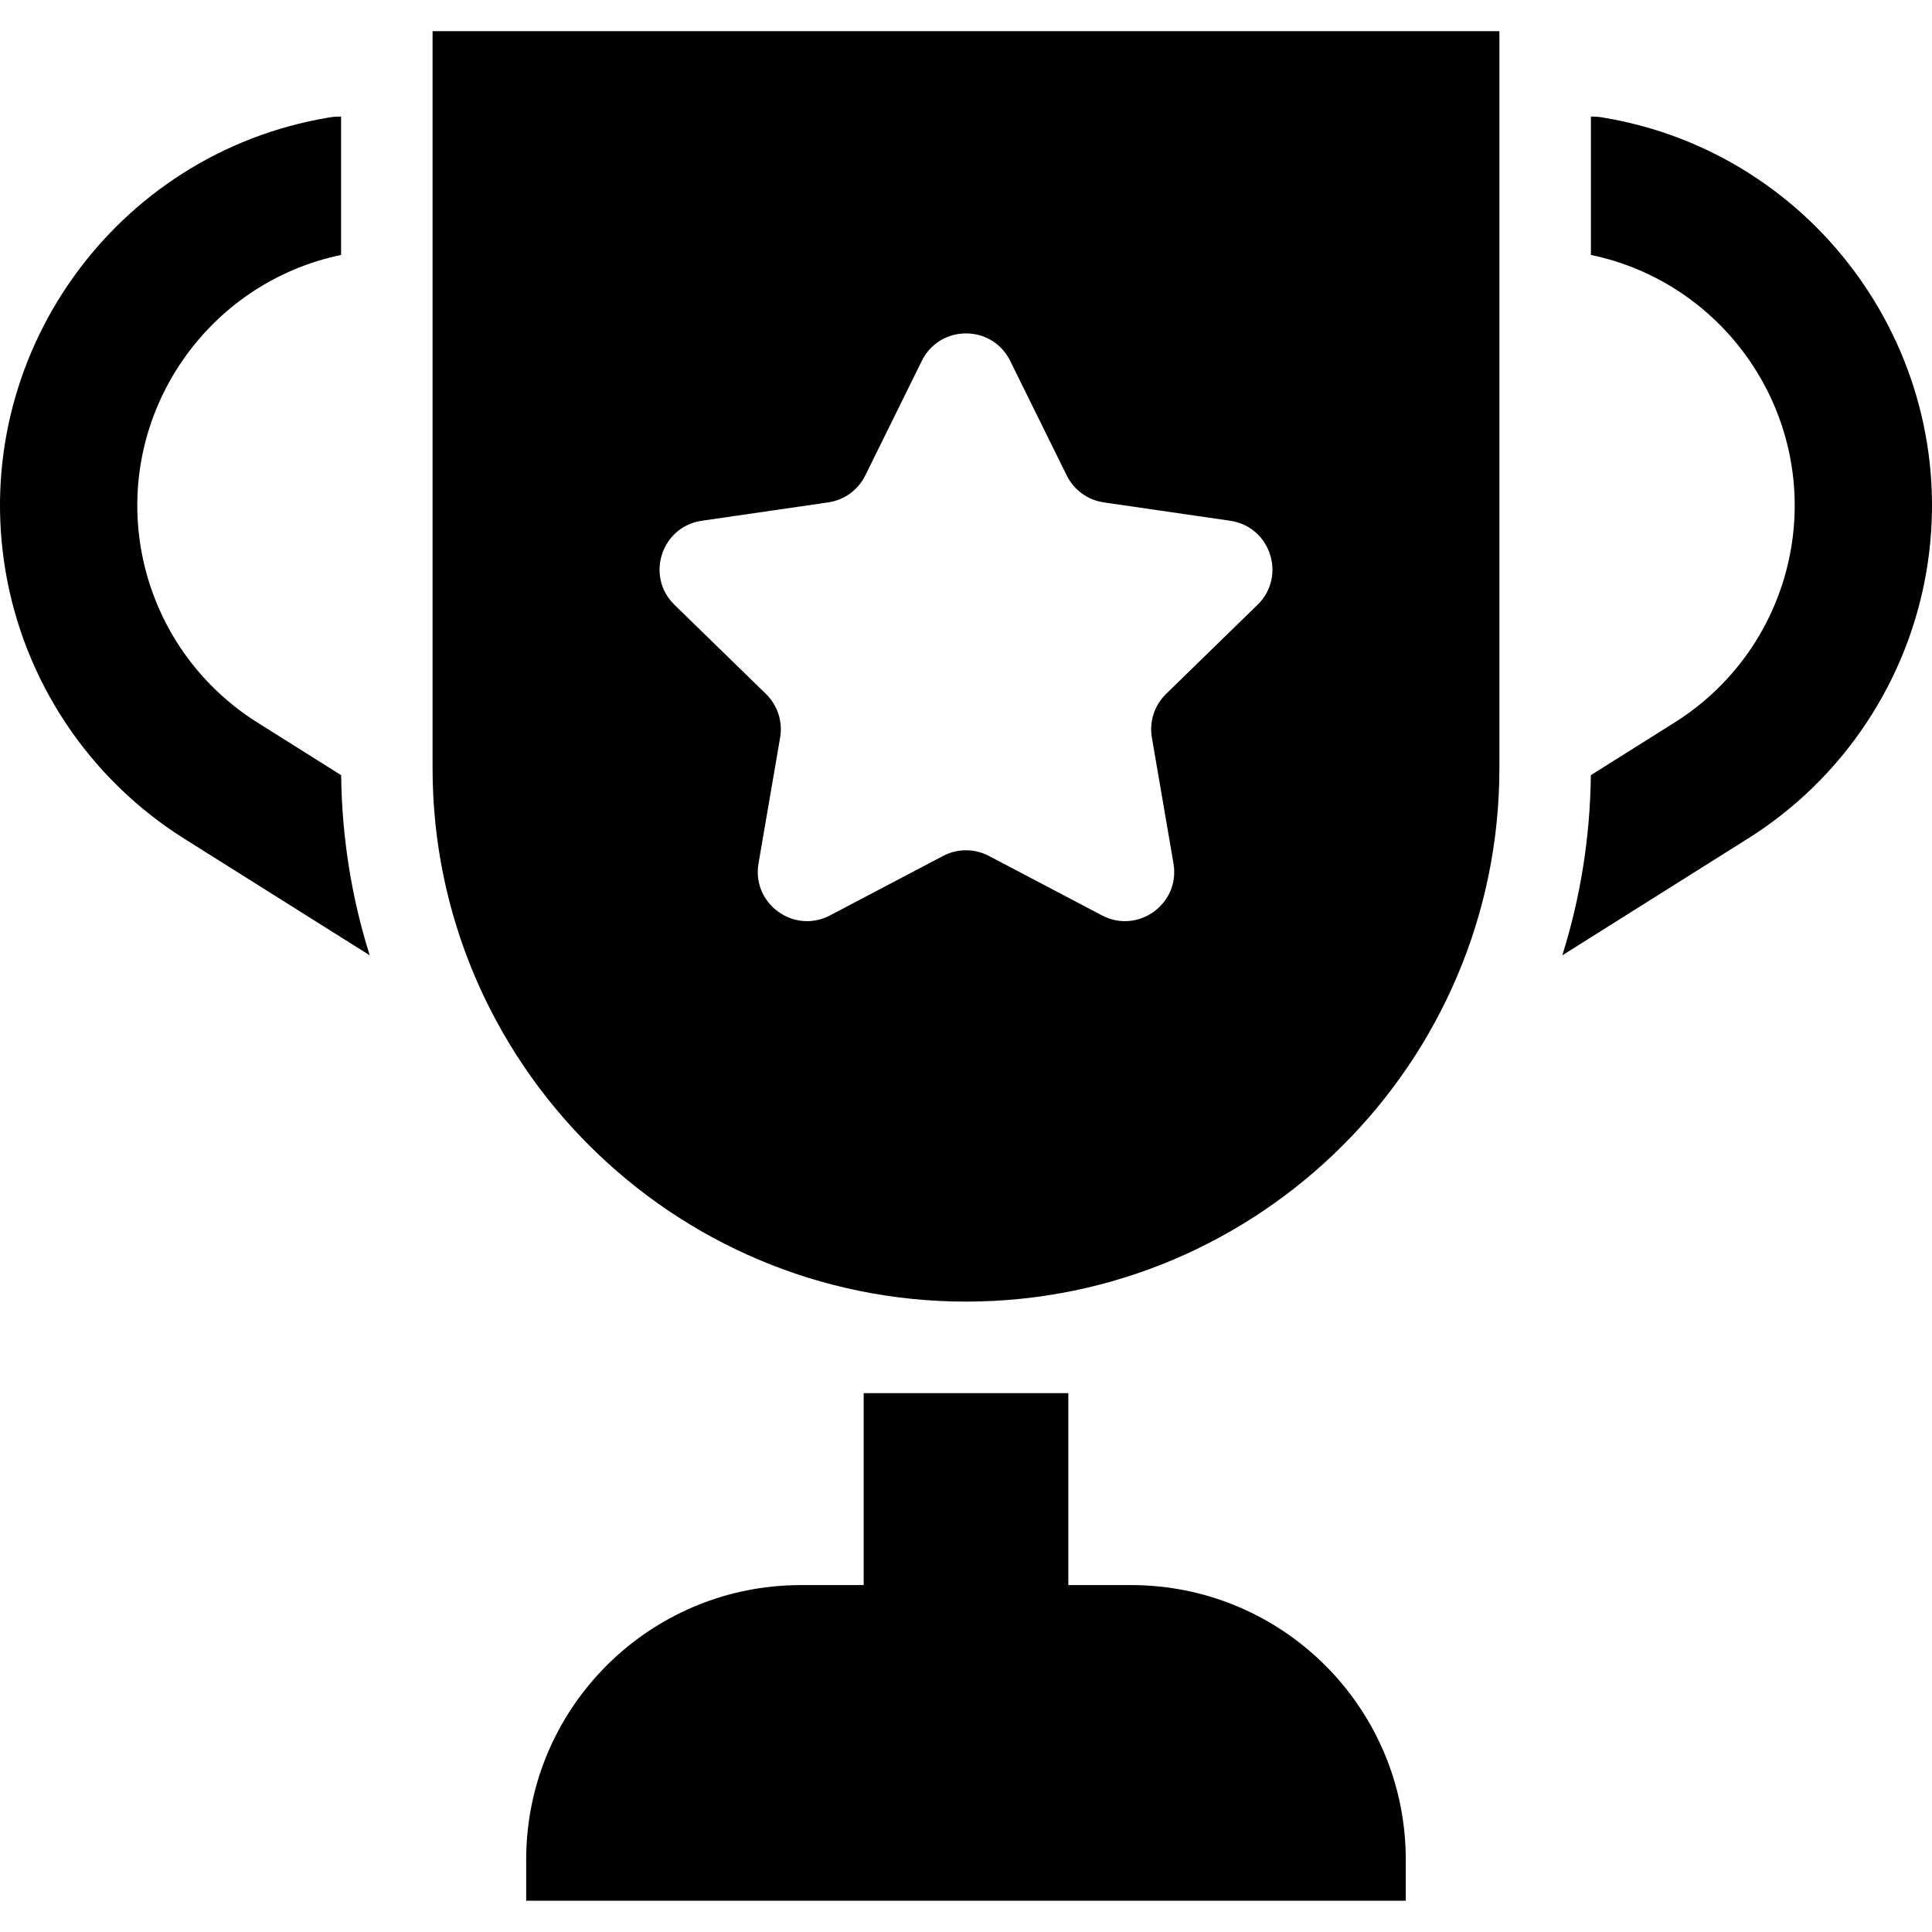 <svg width="48" height="48" viewBox="0 0 48 48" fill="none" xmlns="http://www.w3.org/2000/svg">
<g clip-path="url(#clip0_571_4151)">
<path d="M8.476 19.259L6.386 17.945C5.627 17.467 4.977 16.834 4.479 16.087C3.982 15.34 3.648 14.496 3.499 13.611C2.933 10.236 5.151 7.027 8.474 6.334V2.895C8.38 2.895 8.285 2.901 8.189 2.917L8.158 2.922C2.844 3.813 -0.755 8.861 0.135 14.175C0.364 15.535 0.877 16.831 1.641 17.978C2.406 19.125 3.404 20.098 4.57 20.832L9.185 23.734C8.74 22.319 8.493 20.816 8.476 19.259ZM39.843 2.923L39.811 2.917C39.717 2.902 39.622 2.895 39.526 2.895V6.334C42.849 7.026 45.067 10.236 44.501 13.611C44.352 14.497 44.018 15.34 43.521 16.087C43.023 16.834 42.373 17.467 41.614 17.945L39.524 19.259C39.507 20.816 39.26 22.319 38.815 23.735L43.43 20.832C45.788 19.349 47.404 16.923 47.865 14.175C48.755 8.861 45.156 3.813 39.843 2.923ZM10.747 0.775V19.085C10.747 26.393 16.692 32.338 24 32.338C31.307 32.338 37.252 26.393 37.252 19.085V0.775H10.747ZM31.243 15.026L28.97 17.241C28.828 17.38 28.722 17.551 28.66 17.739C28.599 17.928 28.584 18.129 28.618 18.325L29.155 21.452C29.326 22.452 28.277 23.215 27.379 22.743L24.57 21.266C24.213 21.078 23.787 21.078 23.43 21.266L20.621 22.743C19.723 23.215 18.674 22.452 18.845 21.452L19.382 18.325C19.416 18.129 19.401 17.928 19.34 17.739C19.278 17.551 19.172 17.38 19.03 17.241L16.757 15.026C16.031 14.318 16.432 13.084 17.436 12.938L20.576 12.482C20.773 12.453 20.959 12.377 21.12 12.261C21.28 12.144 21.41 11.99 21.498 11.812L22.902 8.966C23.351 8.056 24.649 8.056 25.098 8.966L26.502 11.812C26.59 11.99 26.72 12.144 26.88 12.261C27.041 12.377 27.227 12.453 27.424 12.482L30.564 12.938C31.568 13.084 31.969 14.318 31.243 15.026ZM28.815 39.418C28.579 39.394 28.342 39.381 28.105 39.381H26.542V34.612H21.458V39.381H19.895C19.655 39.381 19.418 39.394 19.184 39.418C15.751 39.774 13.073 42.676 13.073 46.203V47.223H34.926V46.203C34.926 42.676 32.249 39.774 28.815 39.418Z" fill="black"/>
</g>
<defs>
<clipPath id="clip0_571_4151">
<rect width="48" height="48" fill="white"/>
</clipPath>
</defs>
</svg>
